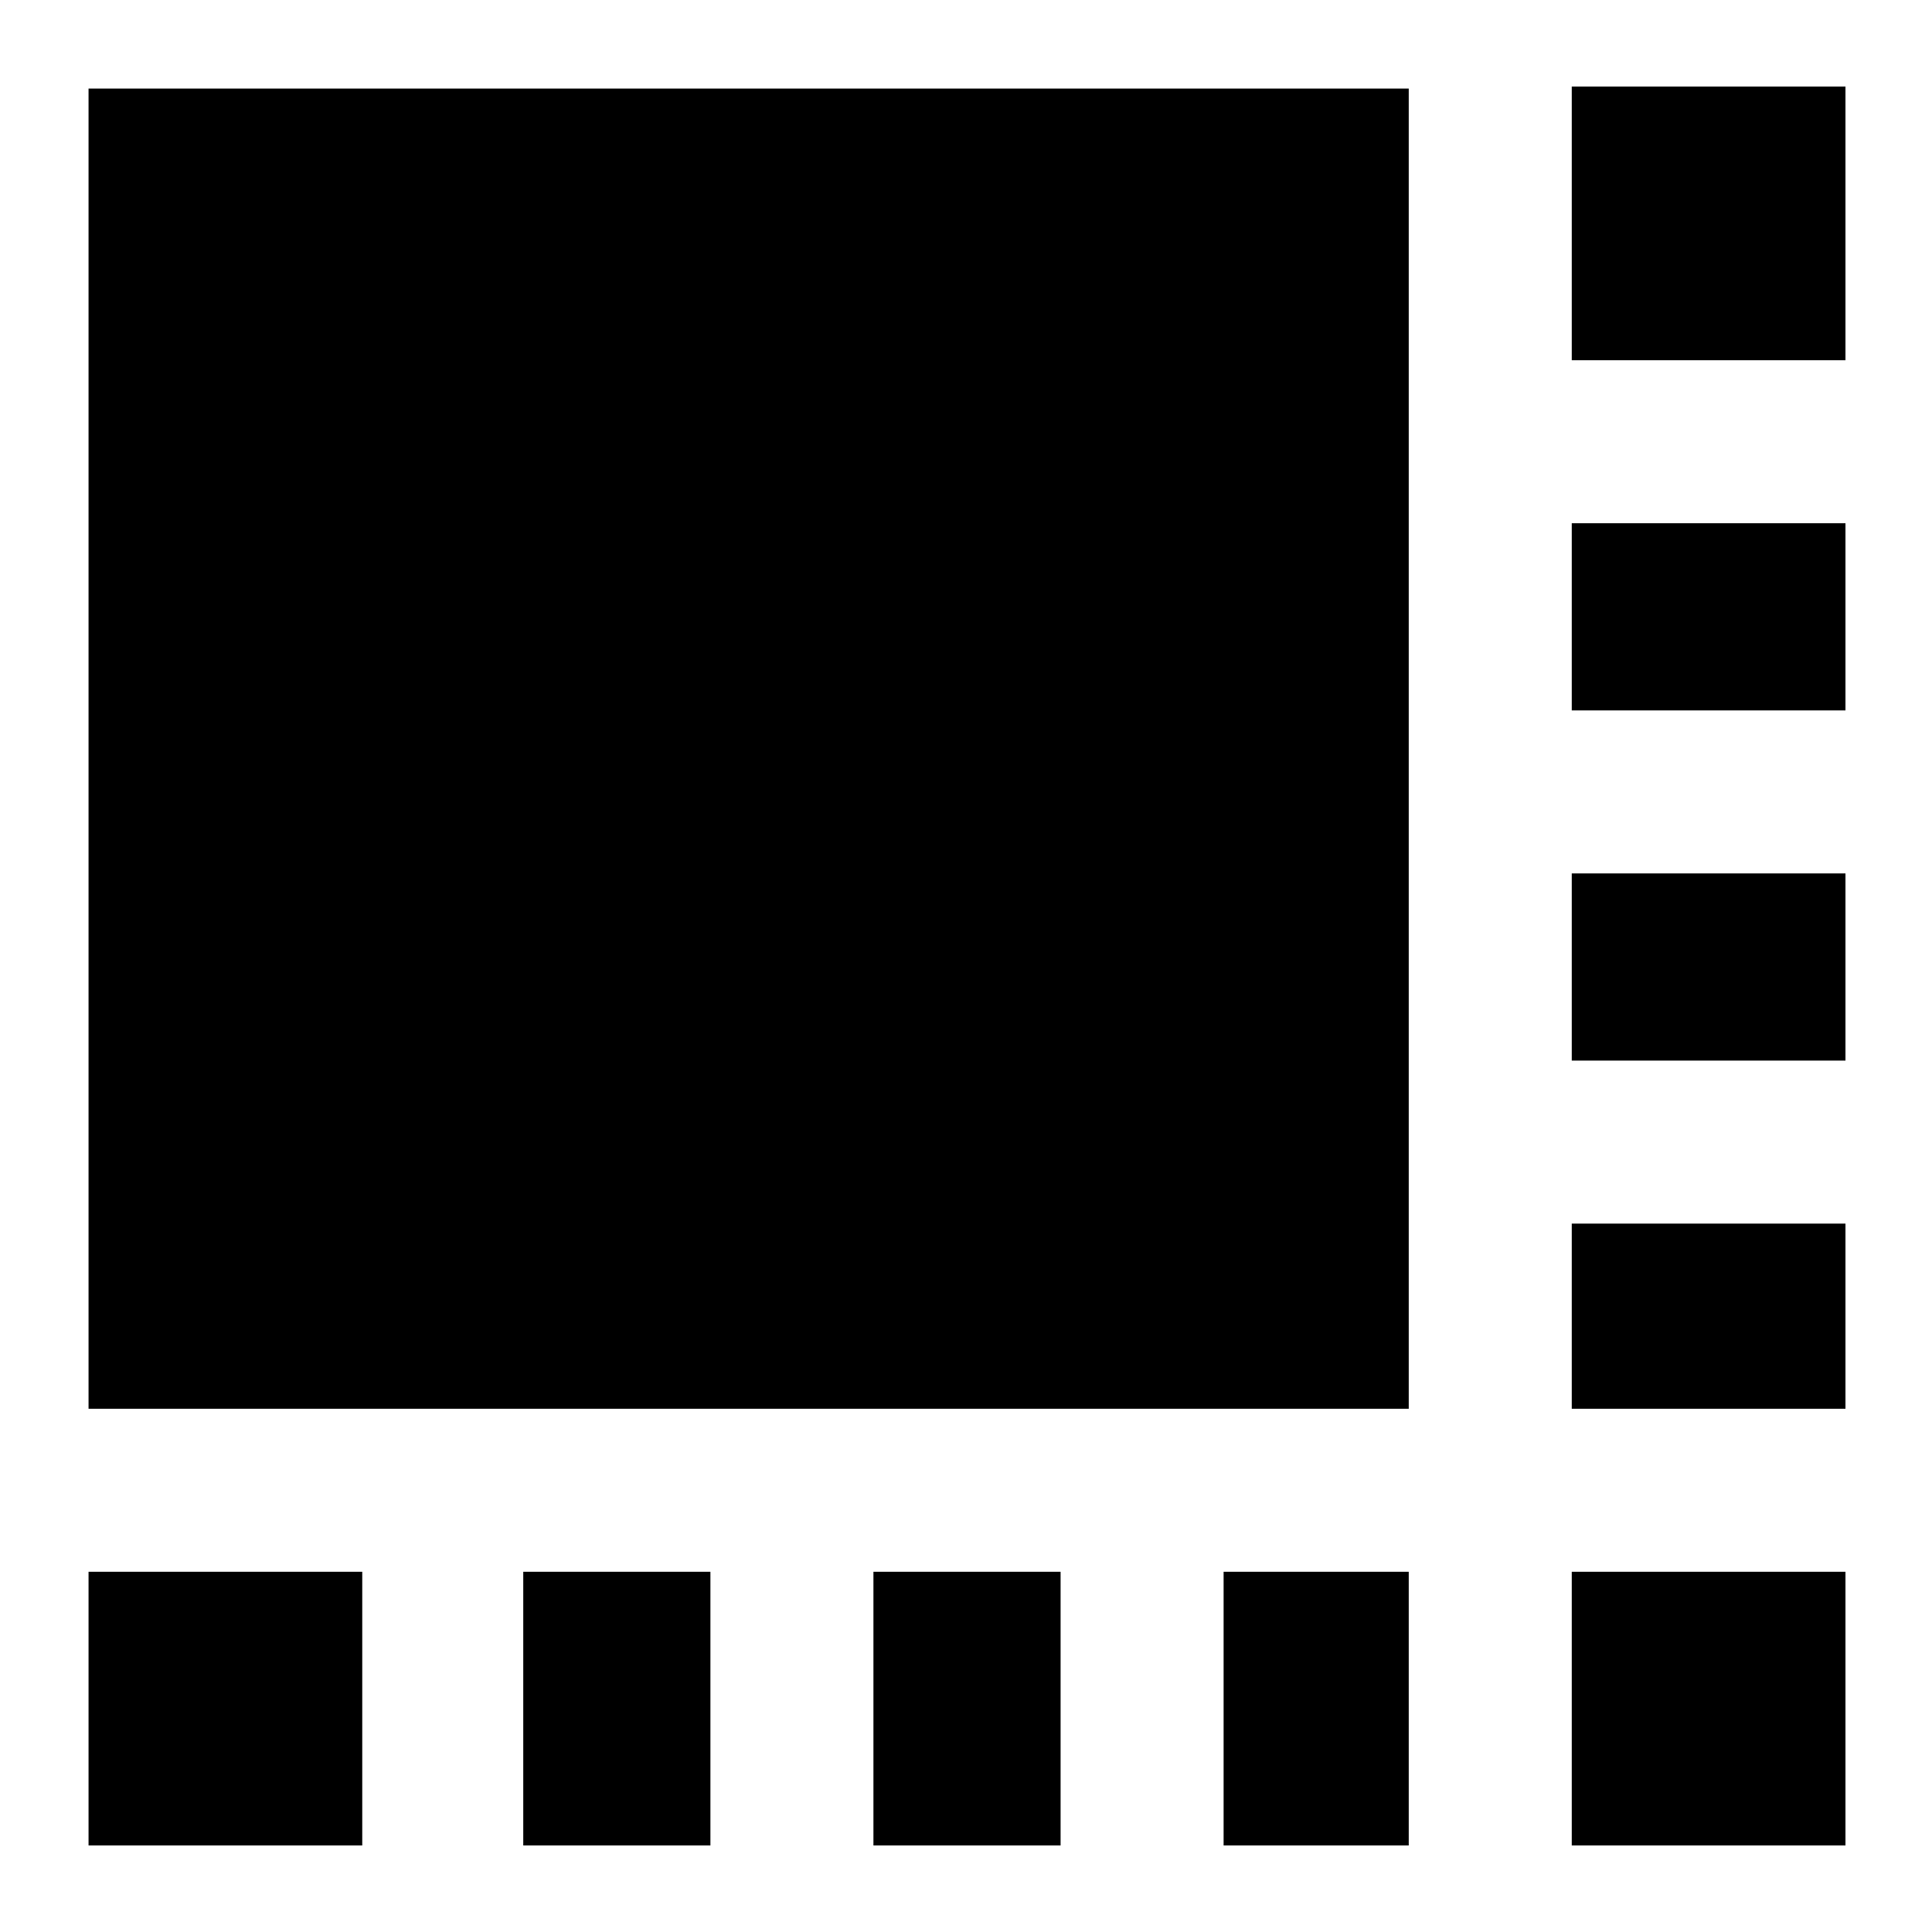 <svg xmlns="http://www.w3.org/2000/svg" height="24" viewBox="0 96 960 960" width="24"><path d="M44 1013V877h136v136H44Zm216 0V877h93v136h-93Zm174 0V877h93v136h-93Zm174 0V877h92v136h-92Zm173 0V877h136v136H781Zm0-217v-92h136v92H781Zm0-173v-93h136v93H781Zm0-174v-93h136v93H781Zm0-174V139h136v136H781ZM44 796V140h656v656H44Z"/></svg>